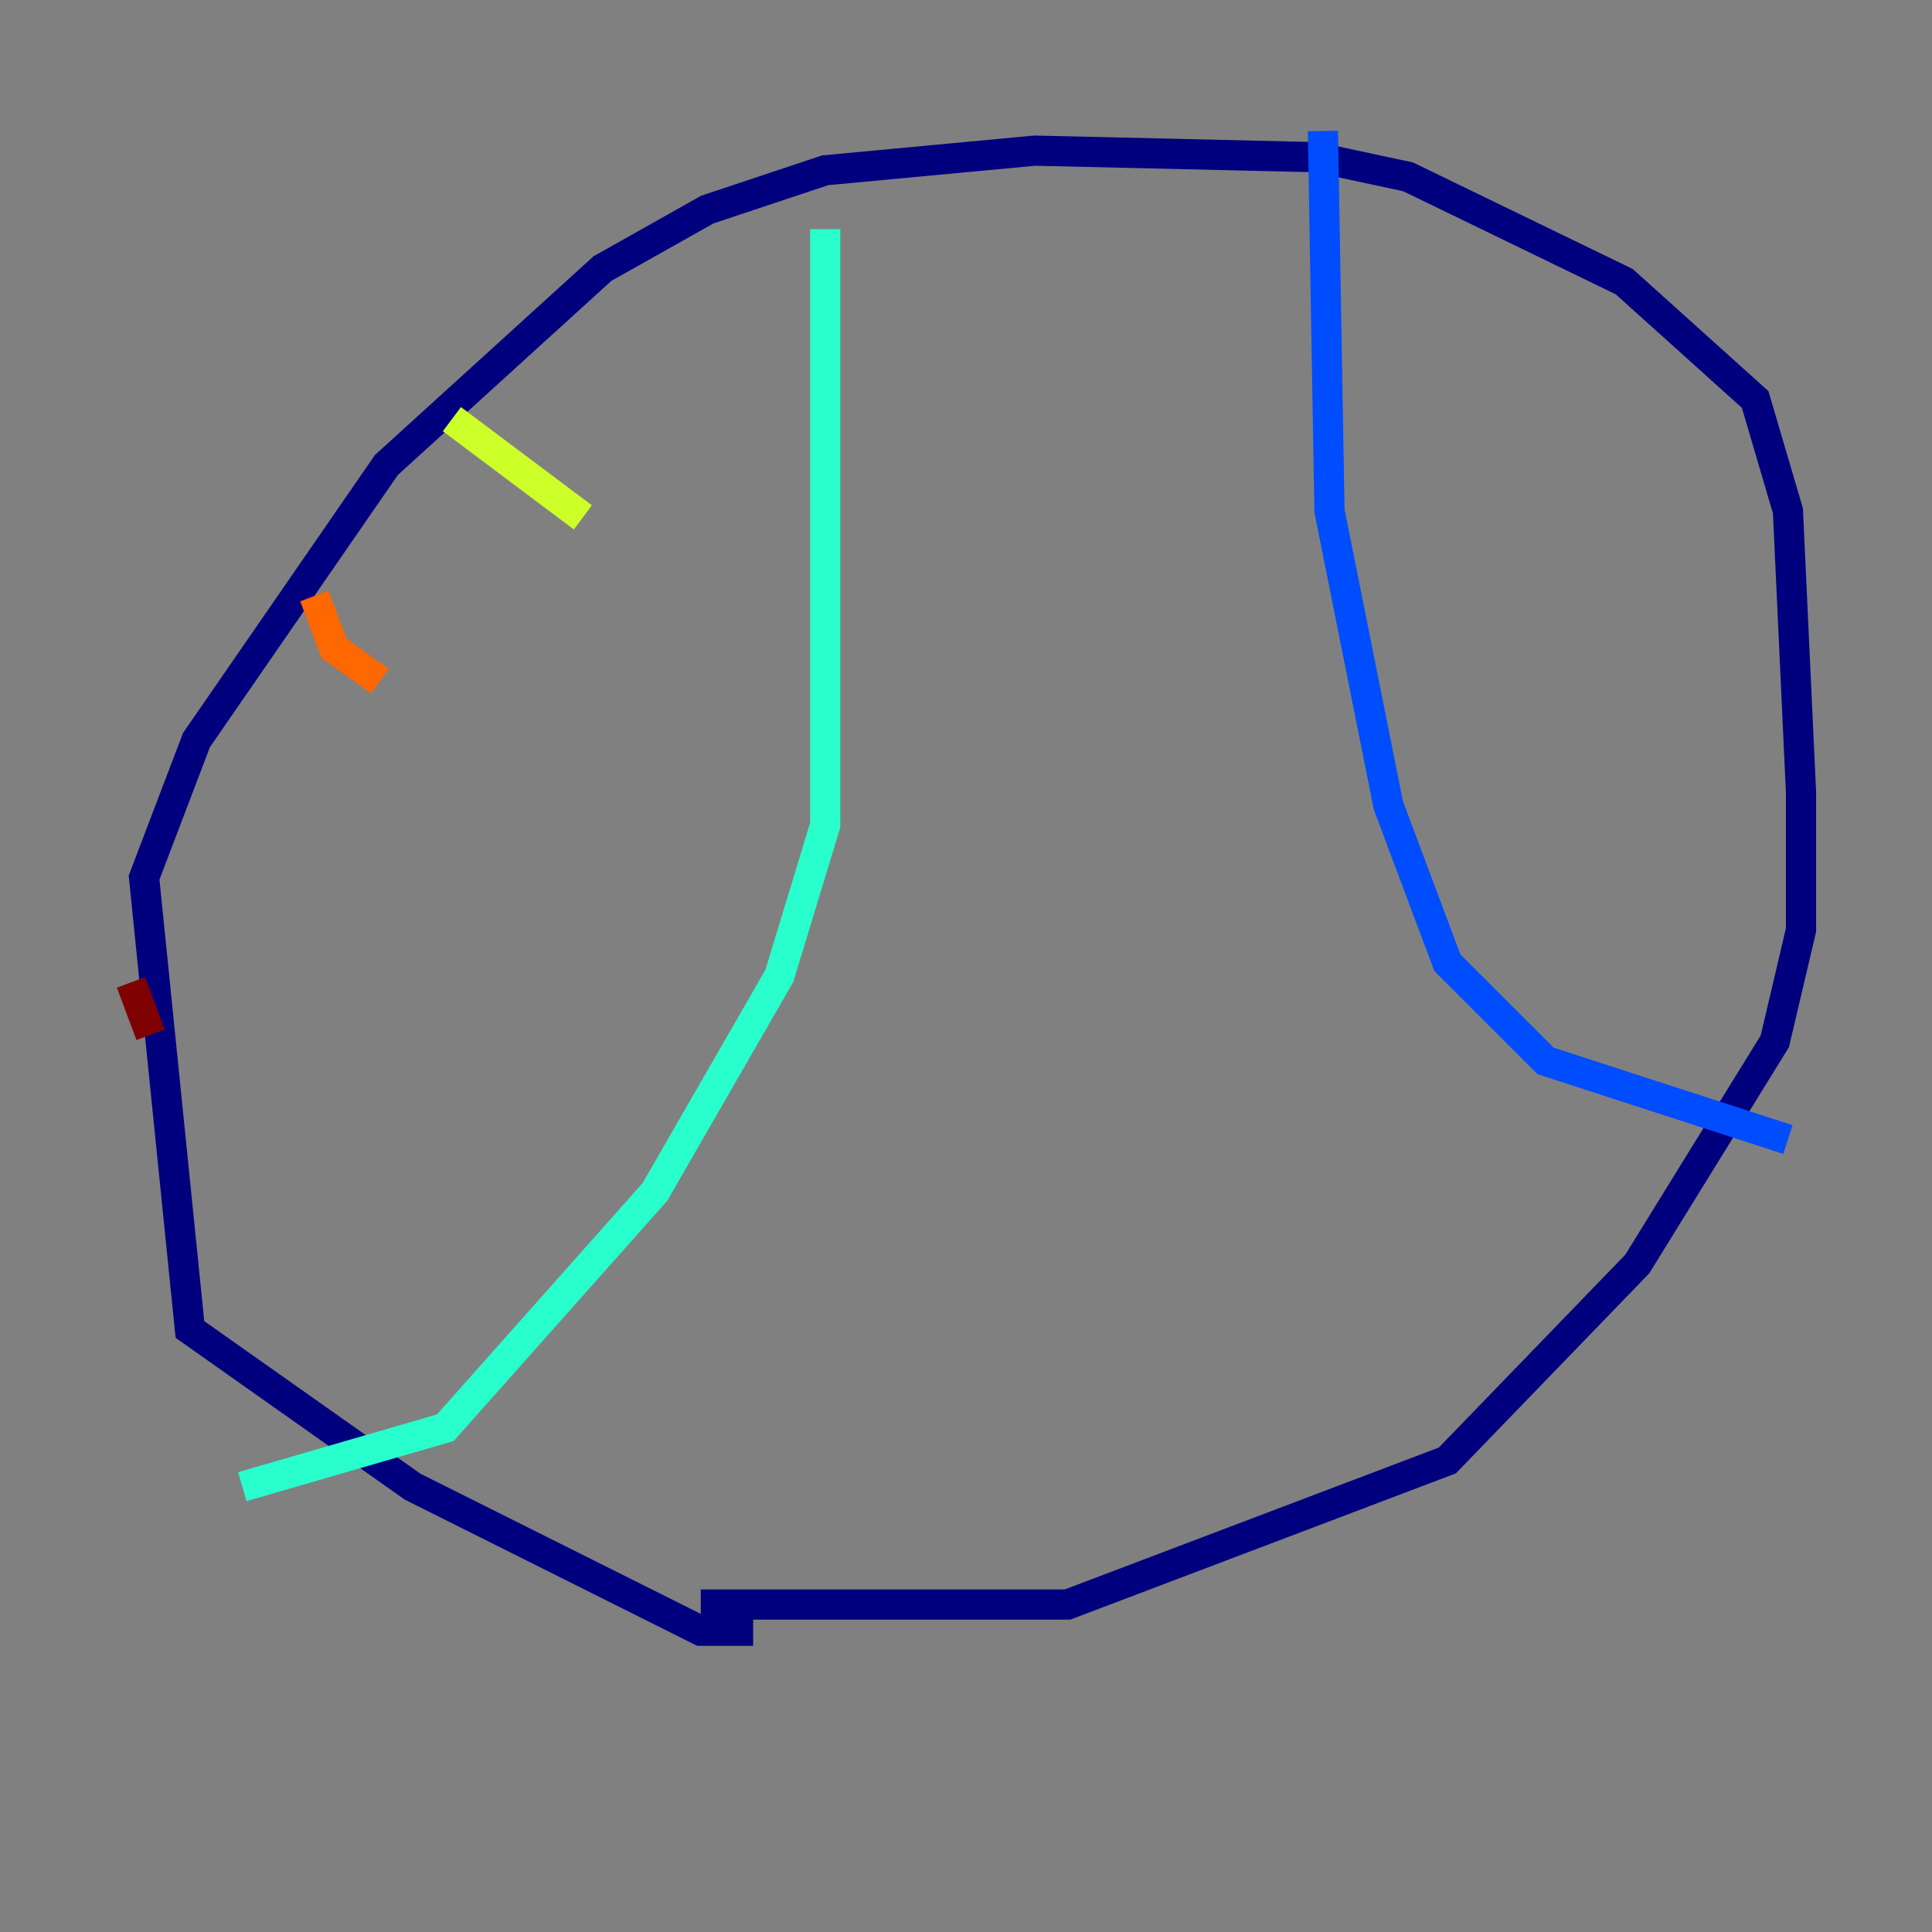 <?xml version="1.0" encoding="utf-8" ?>
<svg baseProfile="tiny" height="128" version="1.2" viewBox="0,0,128,128" width="128" xmlns="http://www.w3.org/2000/svg" xmlns:ev="http://www.w3.org/2001/xml-events" xmlns:xlink="http://www.w3.org/1999/xlink"><rect x="0" y="0" width="128" height="128" fill="#808080" stroke="none"/><defs /><polyline fill="none" points="49.898,108.041 46.427,108.041 27.336,98.495 12.583,88.081 9.546,58.142 13.017,49.031 25.6,30.807 39.919,17.79 46.861,13.885 54.671,11.281 68.556,9.98 87.214,10.414 93.288,11.715 107.607,18.658 116.285,26.468 118.454,33.844 119.322,52.502 119.322,61.614 117.586,68.99 108.475,83.742 95.891,96.759 70.725,106.305 46.427,106.305" stroke="#00007f" stroke-width="2" /><polyline fill="none" points="87.647,8.678 88.081,33.844 91.986,53.37 95.891,63.783 102.4,70.291 118.454,75.498" stroke="#004cff" stroke-width="2" /><polyline fill="none" points="54.671,15.186 54.671,54.671 51.634,64.651 43.39,78.969 29.505,94.59 16.054,98.495" stroke="#29ffcd" stroke-width="2" /><polyline fill="none" points="29.939,27.77 38.617,34.278" stroke="#cdff29" stroke-width="2" /><polyline fill="none" points="20.827,39.485 22.129,42.956 25.166,45.125" stroke="#ff6700" stroke-width="2" /><polyline fill="none" points="8.678,65.085 9.98,68.556" stroke="#7f0000" stroke-width="2" /></svg>